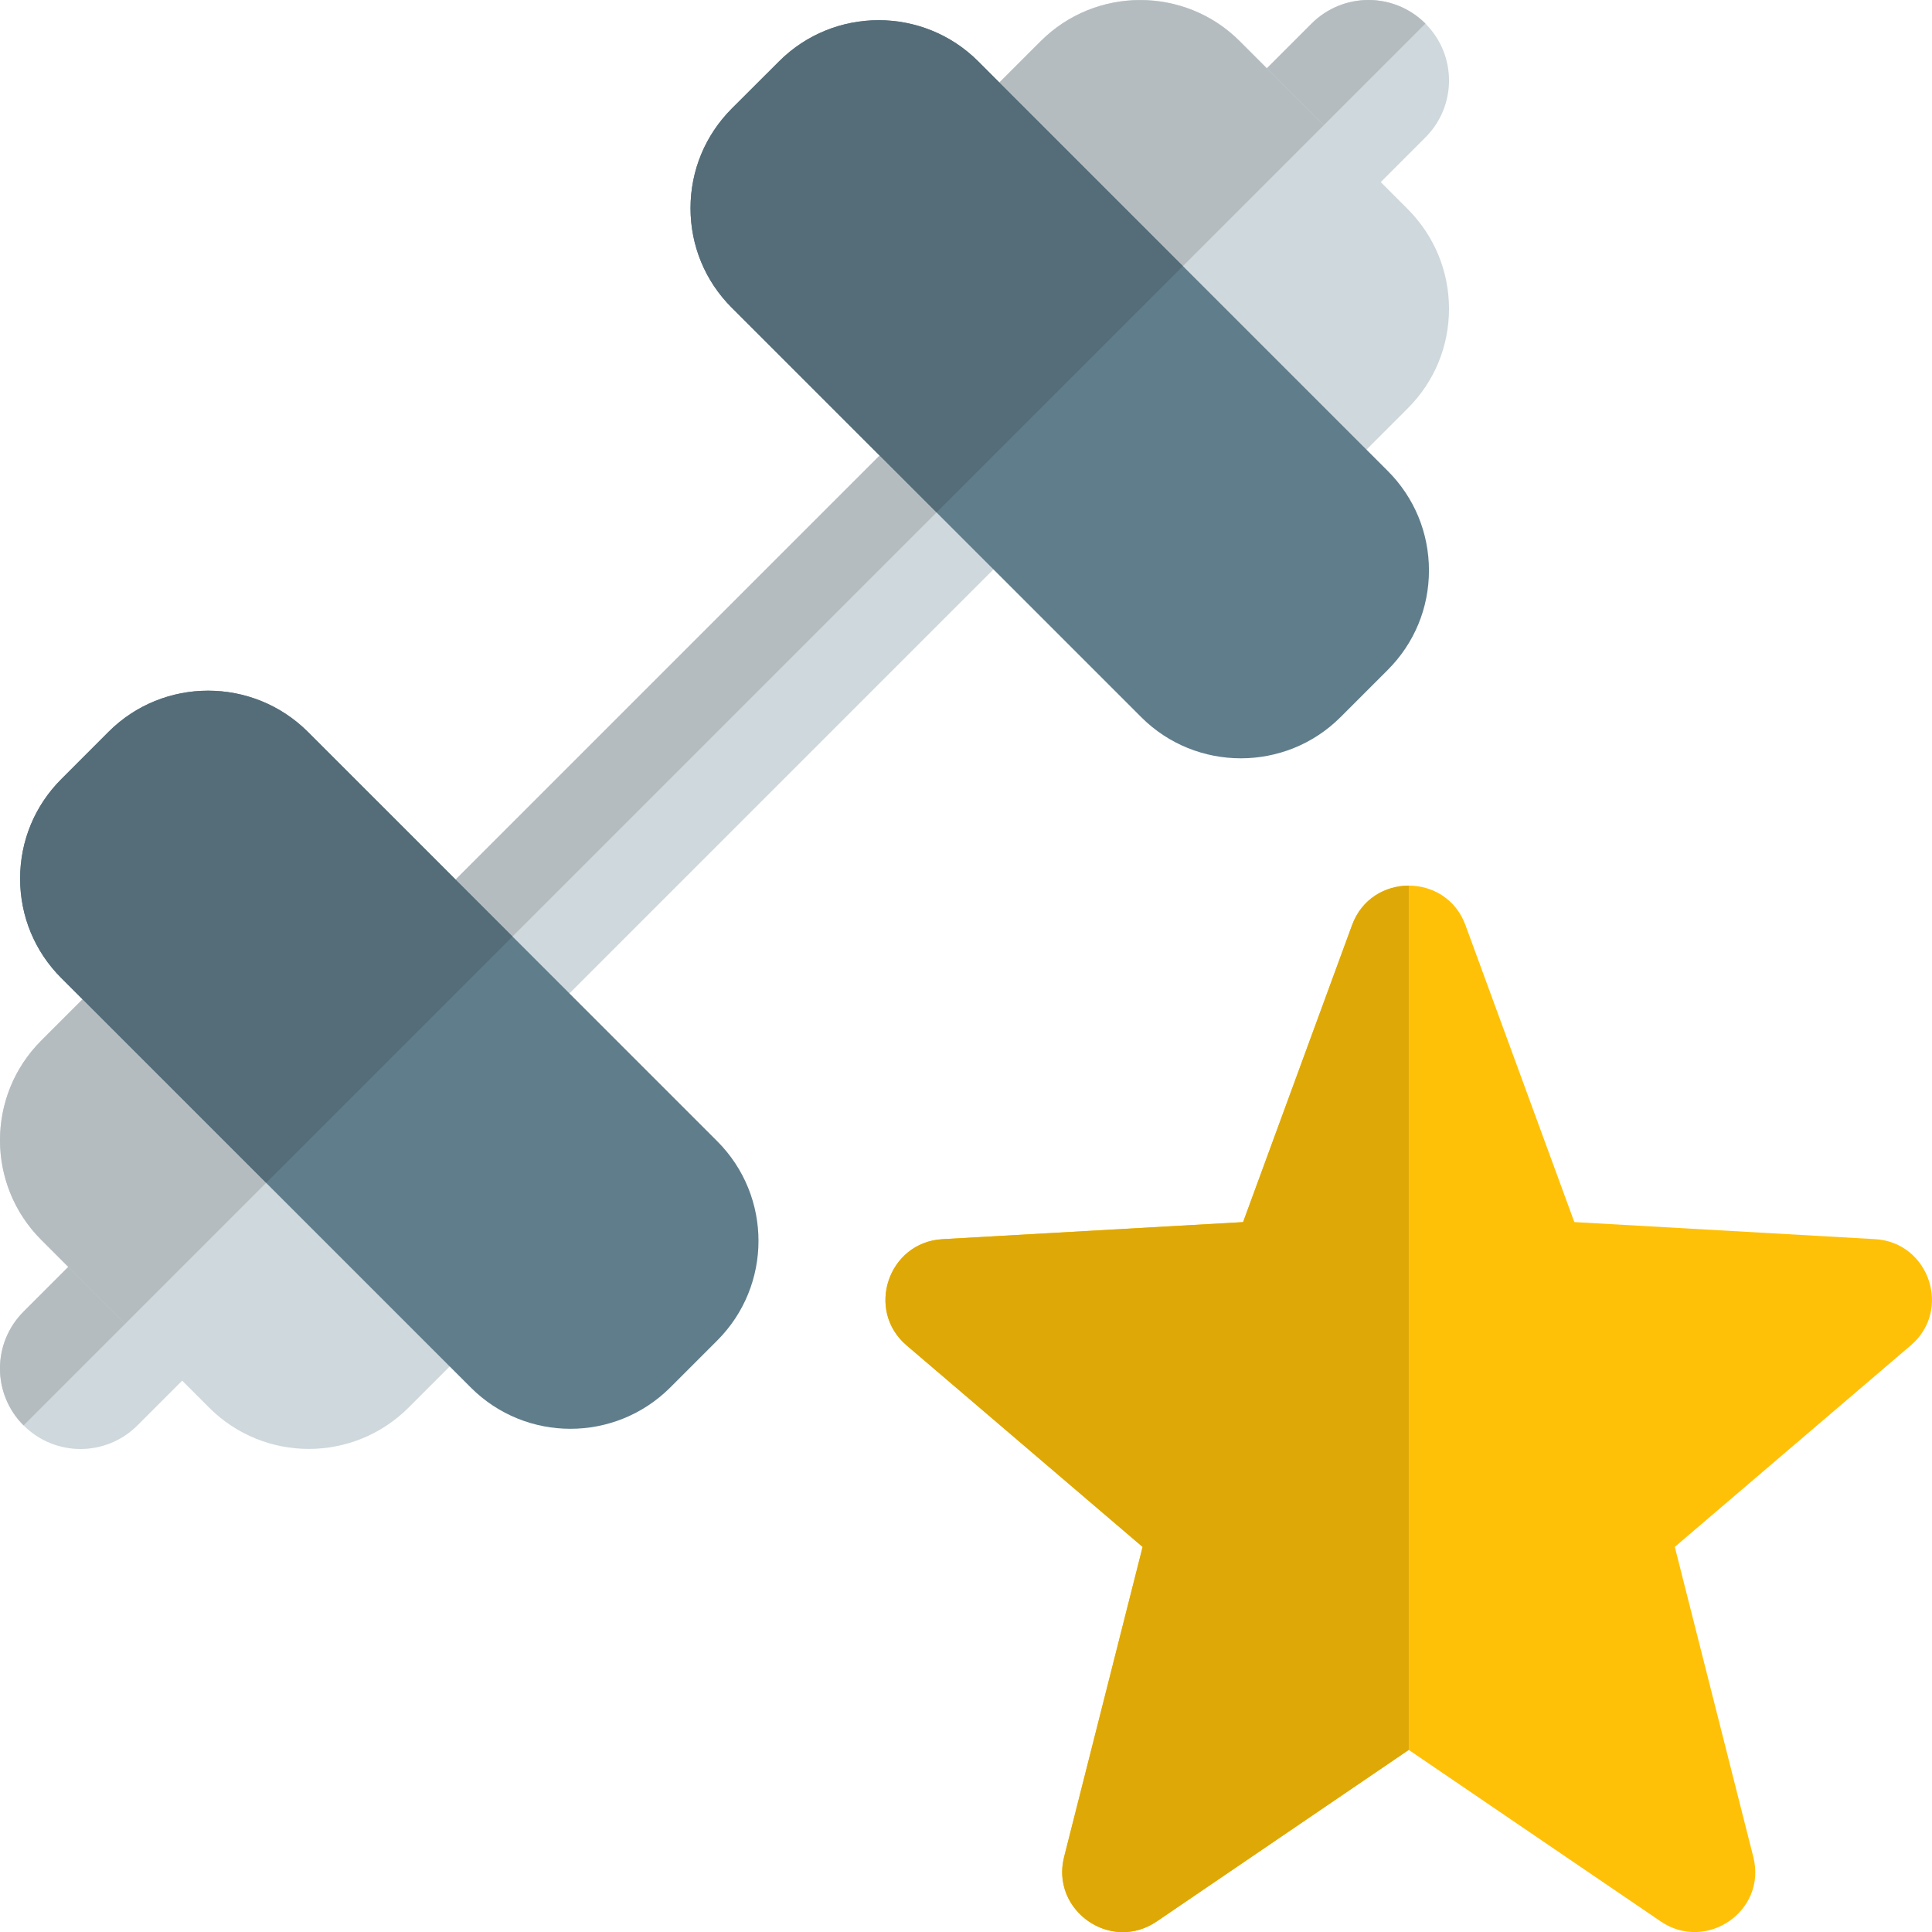 <svg id="color" height="512" viewBox="0 0 24 24" width="512" xmlns="http://www.w3.org/2000/svg"><g fill="#cfd8dc"><path d="m16 3c-.256 0-.512-.098-.707-.293-.391-.391-.391-1.023 0-1.414l1-1c.391-.391 1.023-.391 1.414 0s.391 1.023 0 1.414l-1 1c-.195.195-.451.293-.707.293z"/><path d="m6.707 12.707-1.414-1.414 6-6 1.414 1.414z"/><path d="m1 18c-.256 0-.512-.098-.707-.293-.391-.391-.391-1.023 0-1.414l1-1c.391-.391 1.023-.391 1.414 0s.391 1.023 0 1.414l-1 1c-.195.195-.451.293-.707.293z"/><path d="m3.836 17.999c-.448 0-.896-.171-1.237-.512l-2.086-2.086c-.683-.683-.683-1.792 0-2.475l1.043-1.043c.293-.293.768-.293 1.061 0l3.5 3.5c.293.293.293.768 0 1.061l-1.043 1.043c-.342.341-.79.512-1.238.512z"/><path d="m15.914 6.336c-.192 0-.384-.073-.53-.22l-3.5-3.5c-.293-.293-.293-.768 0-1.061l1.043-1.043c.682-.683 1.793-.683 2.475 0l2.086 2.086c.329.331.512.77.512 1.238 0 .467-.182.907-.513 1.237l-1.043 1.043c-.146.147-.338.22-.53.22z"/></g><path d="m7.086 17.749c-.448 0-.896-.171-1.237-.512l-5.086-5.086c-.331-.33-.513-.77-.513-1.237s.182-.907.513-1.237l.586-.586c.682-.682 1.791-.681 2.475 0l5.086 5.086c.683.683.683 1.792 0 2.475l-.586.586c-.342.34-.79.511-1.238.511z" fill="#607d8b"/><path d="m15.414 9.42c-.448 0-.896-.17-1.237-.511l-5.086-5.086c-.331-.33-.513-.77-.513-1.237 0-.468.183-.907.513-1.238l.586-.585c.682-.683 1.793-.683 2.475 0l5.086 5.086c.331.33.513.77.513 1.237s-.182.907-.513 1.237l-.586.586c-.341.341-.79.511-1.238.511z" fill="#607d8b"/><path d="m17 0c-.256 0-.512.098-.707.293l-.556.556.707.707 1.263-1.263c-.195-.195-.451-.293-.707-.293z" fill="#b4bcc0"/><path d="m10.927 5.659-5.268 5.268.707.707 5.268-5.268z" fill="#b4bcc0"/><path d="m.849 15.737-.556.556c-.391.391-.391 1.023 0 1.414l1.263-1.263z" fill="#b4bcc0"/><path d="m1.025 12.414-.513.513c-.683.683-.683 1.792 0 2.475l.336.336.707.707 1.75-1.75z" fill="#b4bcc0"/><path d="m14.164.001c-.448 0-.896.171-1.237.512l-.513.513 2.28 2.28 1.75-1.75-.707-.707-.336-.336c-.34-.342-.789-.512-1.237-.512z" fill="#b4bcc0"/><path d="m2.585 8.58c-.448 0-.896.17-1.237.511l-.585.586c-.331.331-.513.77-.513 1.237 0 .468.182.907.513 1.237l.263.263 2.28 2.28 3.061-3.061-.707-.707-1.837-1.836c-.342-.34-.79-.51-1.238-.51z" fill="#546d79"/><path d="m10.914.251c-.448 0-.896.171-1.237.512l-.586.585c-.33.331-.513.77-.513 1.238 0 .467.182.907.513 1.237l1.836 1.836.707.707 3.061-3.061-2.28-2.28-.263-.263c-.341-.341-.79-.511-1.238-.511z" fill="#546d79"/><path d="m20.632 23.87-3.132-2.132-3.132 2.132c-.574.388-1.317-.141-1.149-.804l.975-3.85-2.932-2.504c-.512-.437-.229-1.28.445-1.319l3.735-.212 1.354-3.69c.24-.653 1.168-.653 1.408 0l1.353 3.69 3.735.212c.674.039.957.883.445 1.319l-2.932 2.504.975 3.85c.172.673-.583 1.187-1.148.804z" fill="#ffc107"/><path d="m17.5 11.002c-.292 0-.584.163-.704.49l-1.354 3.69-3.735.212c-.674.039-.957.883-.445 1.319l2.932 2.504-.975 3.85c-.129.507.276.935.73.935.14 0 .284-.041.419-.132l3.132-2.132z" fill="#dea806"/></svg>